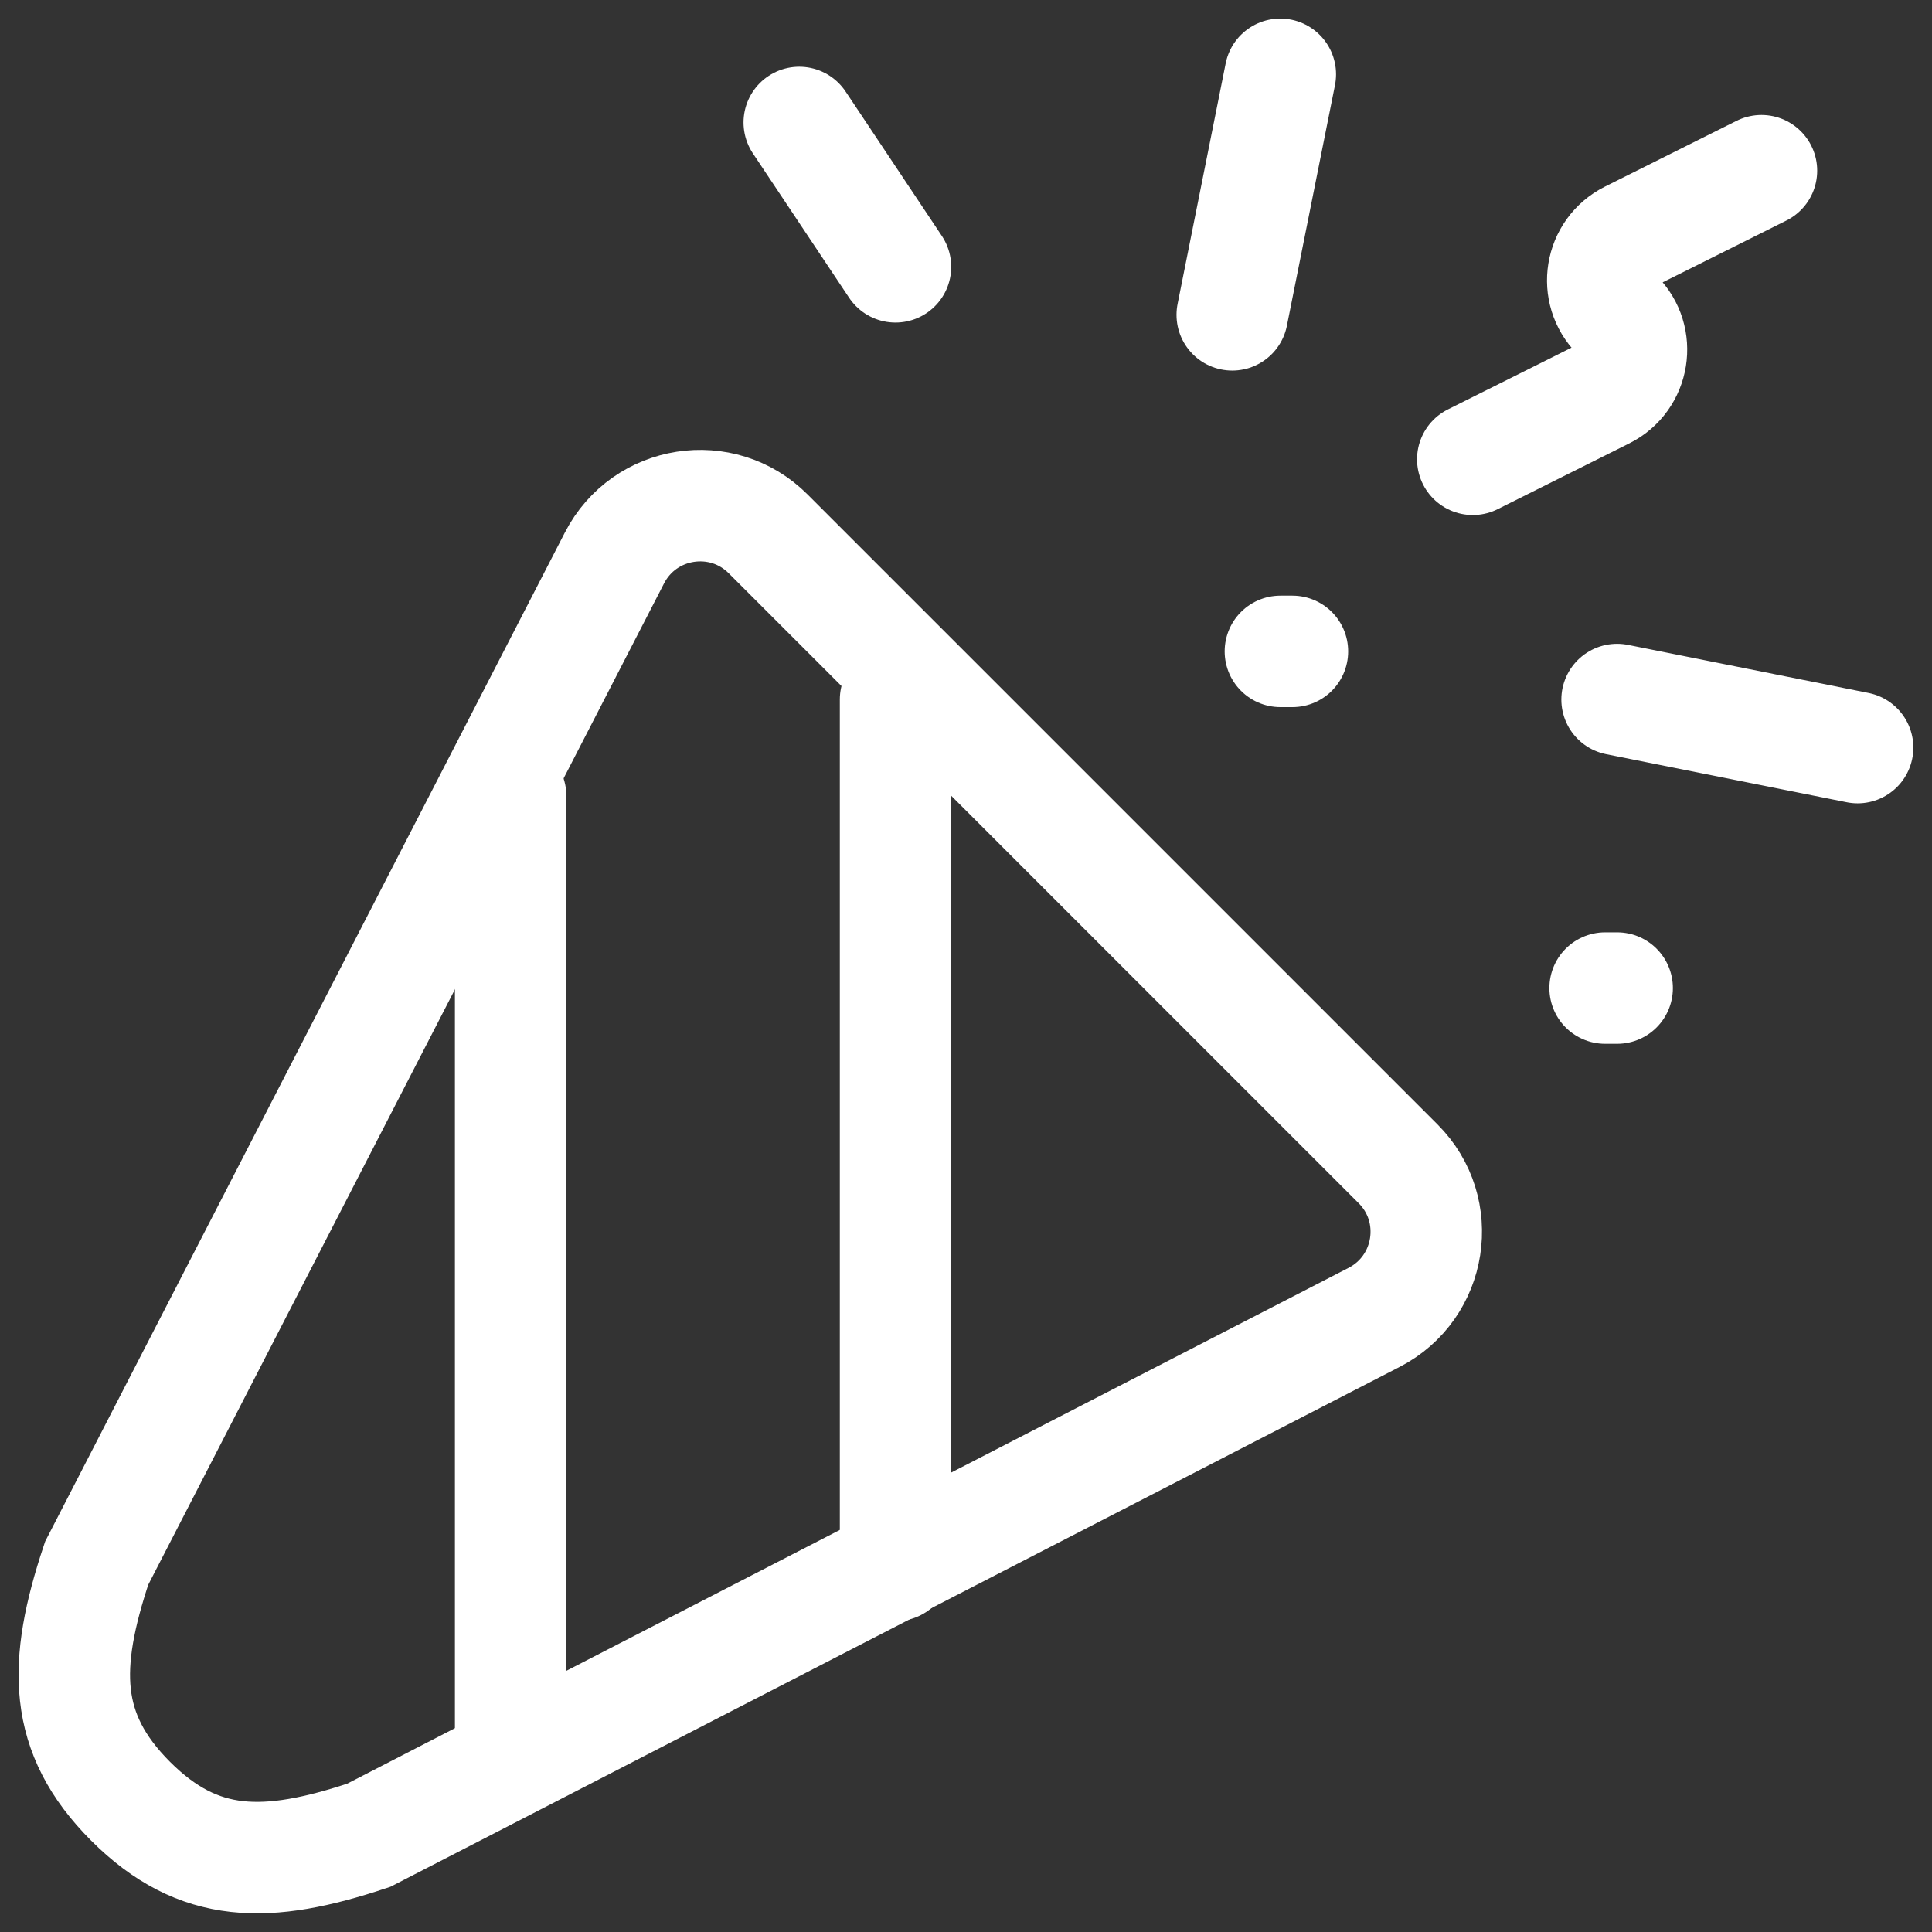 <svg width="26" height="26" viewBox="0 0 26 26" fill="none" xmlns="http://www.w3.org/2000/svg">
<rect x="0" y="0" width="26" height="26" fill="#333333" stroke="none"/>
<path fill-rule="evenodd" clip-rule="evenodd" d="M1.758 24.241C2.674 25.156 3.59 25.156 4.963 24.698L18.492 17.729C19.272 17.327 19.435 16.282 18.815 15.662L10.337 7.184C9.717 6.564 8.672 6.727 8.27 7.507L1.301 21.036C0.843 22.409 0.843 23.325 1.758 24.241Z" stroke="white" stroke-width="1.5" stroke-linecap="round"/>
<path d="M19.82 6.181L21.591 5.296C21.994 5.094 22.081 4.558 21.762 4.239C21.444 3.921 21.531 3.384 21.934 3.182L23.705 2.297" stroke="white" stroke-width="1.5" stroke-linecap="round"/>
<path d="M17.231 8.766H17.393" stroke="white" stroke-width="1.5" stroke-linecap="round"/>
<path d="M21.601 13.297H21.763" stroke="white" stroke-width="1.5" stroke-linecap="round"/>
<path d="M12.051 3.591L10.756 1.648" stroke="white" stroke-width="1.5" stroke-linecap="round"/>
<path d="M16.583 4.237L17.23 1" stroke="white" stroke-width="1.5" stroke-linecap="round"/>
<path d="M24.999 10.061L21.762 9.414" stroke="white" stroke-width="1.5" stroke-linecap="round"/>
<path d="M12.052 9.414V21.067" stroke="white" stroke-width="1.5" stroke-linecap="round"/>
<path d="M6.872 10.711V23.659" stroke="white" stroke-width="1.5" stroke-linecap="round"/>
</svg>
